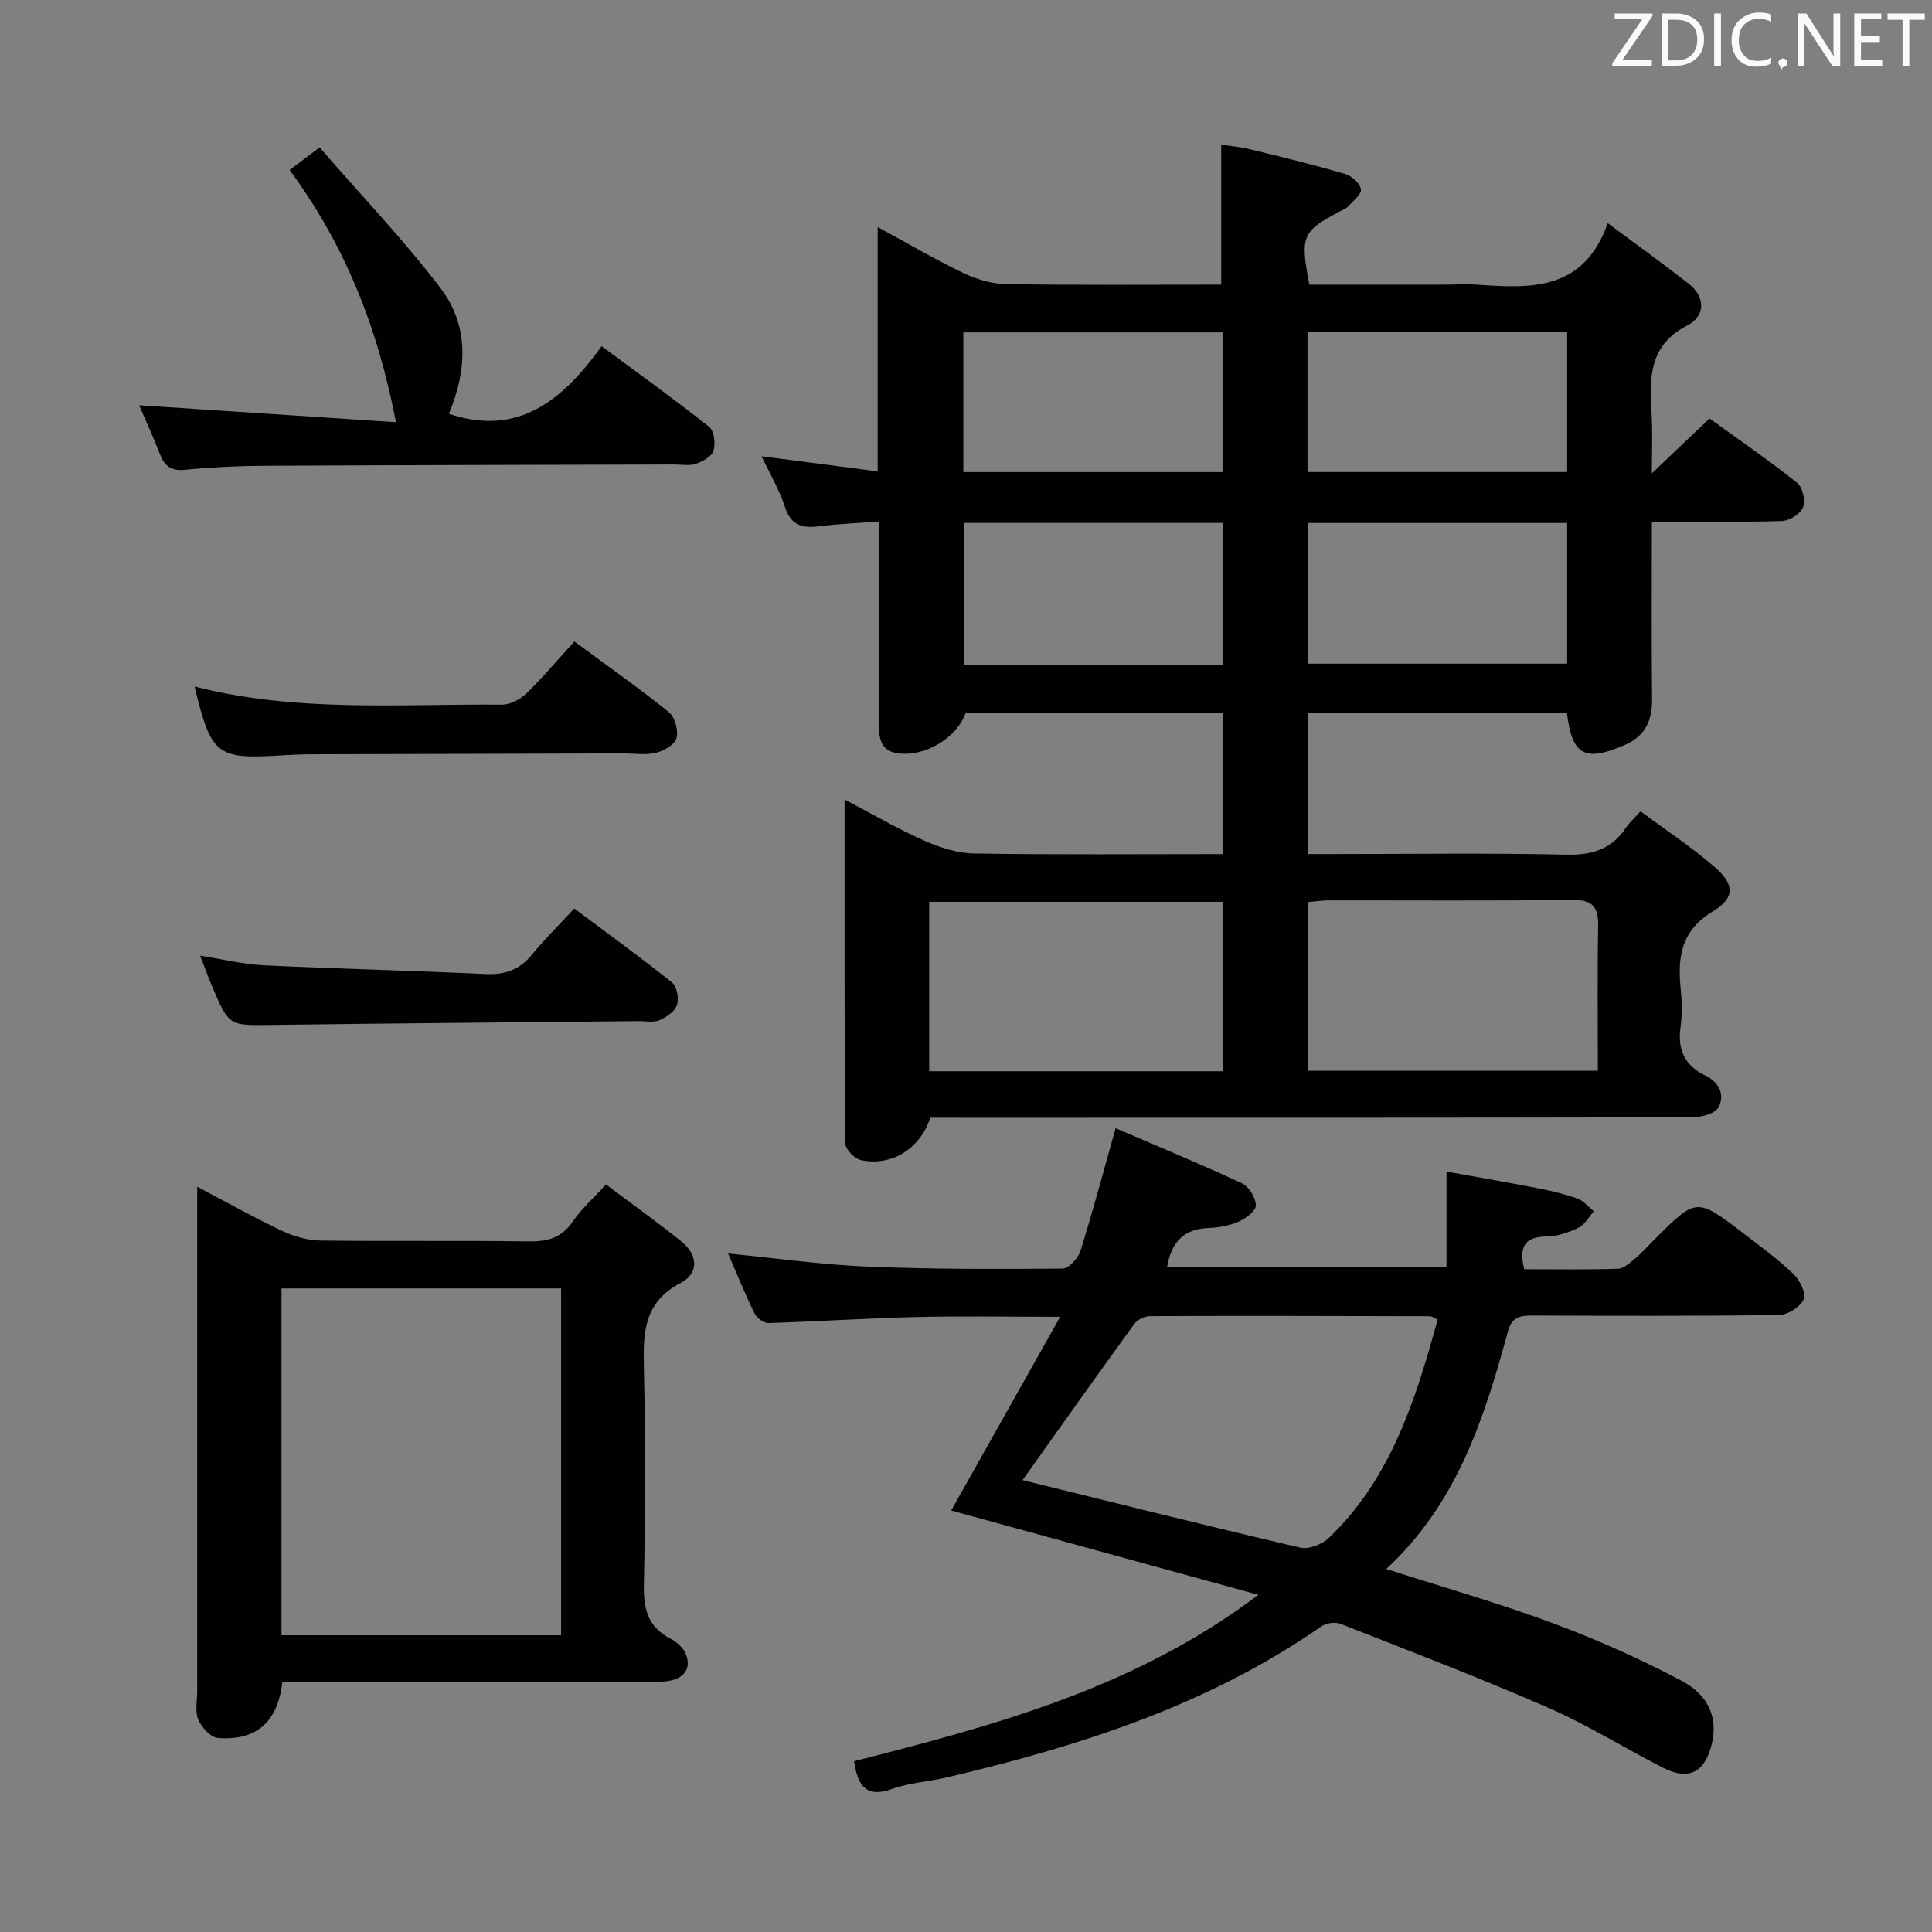 <svg enable-background="new 0 0 400 400" viewBox="0 0 400 400" xmlns="http://www.w3.org/2000/svg"><rect x="0" y="0" width="400" height="400" fill="#808080" stroke="none"/><path d="m192.61 231.41c-2.11 6.47-8.1 10.17-14.44 8.76-1.3-.29-3.16-2.26-3.17-3.47-.19-23.44-.14-46.87-.14-71.17 5.96 3.12 11.09 6.13 16.5 8.52 3.22 1.43 6.87 2.6 10.34 2.66 16.98.27 33.98.12 51.43.12 0-9.81 0-19.35 0-29.27-17.74 0-35.47 0-53.19 0-1.82 5.22-8.42 9.18-14.02 8.41-3.5-.48-3.95-2.95-3.94-5.87.04-12 .02-24 .02-36 0-1.8 0-3.6 0-6.13-4.36.33-8.29.48-12.18.97-3.48.44-5.99.05-7.28-3.92-1.16-3.58-3.13-6.89-4.86-10.55 8.09 1.05 15.77 2.05 24.03 3.12 0-16.87 0-33.11 0-50.58 6.45 3.5 11.92 6.73 17.63 9.46 2.73 1.31 5.9 2.3 8.89 2.35 14.82.24 29.65.11 44.61.11 0-9.62 0-18.98 0-28.96 1.6.24 3.81.41 5.94.93 6.61 1.6 13.21 3.22 19.73 5.12 1.35.39 3.08 1.95 3.25 3.17.15 1.05-1.62 2.42-2.65 3.56-.43.47-1.12.7-1.71 1.02-7.84 4.17-8.23 5.06-6.32 15.17h27.24c2.67 0 5.34-.16 8 .03 10.92.77 21.62 1.12 26.55-12.76 6.22 4.63 11.56 8.46 16.74 12.52 3.64 2.86 3.39 6.77-.25 8.64-8.26 4.24-7.8 11.25-7.4 18.62.2 3.59.04 7.23.04 12.01 4.42-4.2 8.07-7.68 11.94-11.36 6.17 4.46 12.32 8.69 18.15 13.33 1.13.9 1.75 3.7 1.21 5.07-.53 1.35-2.81 2.78-4.37 2.83-8.79.27-17.59.13-26.93.13 0 12.52-.08 24.63.04 36.74.04 4.47-1.4 7.66-5.69 9.52-8.22 3.55-10.88 2.19-11.94-6.71-17.7 0-35.45 0-53.6 0v29.27h5.46c16 0 32-.23 47.99.13 5.31.12 9.33-1.07 12.31-5.49.73-1.09 1.74-1.99 3.08-3.49 5.3 3.94 10.57 7.41 15.31 11.5 4.15 3.58 4.34 6.38-.3 9.2-6.57 3.98-7.36 9.38-6.7 15.96.27 2.64.35 5.37-.02 7.99-.68 4.72.88 8.02 5.16 10.08 2.86 1.38 4.05 3.99 2.69 6.56-.69 1.3-3.51 2.07-5.37 2.07-50.5.11-100.99.09-151.49.09-2-.01-3.99-.01-6.32-.01zm60.54-9.62c0-11.95 0-23.49 0-35.08-20.54 0-40.64 0-60.77 0v35.08zm77.67-.1c0-10.37-.12-20.16.06-29.95.07-4.01-1.18-5.48-5.42-5.43-16.79.23-33.59.09-50.38.11-1.43 0-2.85.23-4.35.37v34.9zm-77.6-113.42c-18.05 0-35.79 0-53.6 0v29.35h53.6c0-9.77 0-19.33 0-29.35zm17.5 29.14h53.74c0-9.98 0-19.54 0-29.13-18.09 0-35.81 0-53.74 0zm-17.61-39.67c0-9.99 0-19.51 0-28.92-18.2 0-35.91 0-53.66 0v28.92zm17.6-.01h53.75c0-9.79 0-19.3 0-28.99-18.06 0-35.76 0-53.75 0z" fill="#010100"/><path d="m176.83 364.64c29.12-7.43 58.02-15.07 83.71-34.45-22.03-6.05-42.96-11.79-63.61-17.46 7.2-12.79 14.55-25.85 22.57-40.1-11.2 0-20.61-.18-30.01.05-10.14.25-20.26.93-30.4 1.24-.97.03-2.42-1.05-2.88-2-1.96-4.01-3.63-8.15-5.47-12.4 9.8.96 19.27 2.31 28.78 2.71 13.47.56 26.97.53 40.46.42 1.28-.01 3.24-2.13 3.71-3.64 2.57-8.21 4.78-16.53 7.28-25.43 8.58 3.69 17.45 7.36 26.14 11.4 1.45.67 2.87 2.98 2.91 4.57.03 1.13-2.09 2.73-3.58 3.38-1.93.84-4.17 1.24-6.29 1.32-5.12.2-7.66 2.96-8.53 8.15h57.86c0-6.34 0-12.58 0-19.84 6.17 1.12 12.59 2.22 18.97 3.46 2.77.54 5.54 1.2 8.18 2.15 1.27.45 2.25 1.71 3.36 2.6-1.03 1.17-1.85 2.78-3.15 3.4-2.05.99-4.41 1.8-6.65 1.83-4.67.07-5.72 2.28-4.62 6.78 6.44 0 12.91.12 19.38-.1 1.26-.04 2.57-1.28 3.67-2.19 1.4-1.17 2.61-2.57 3.91-3.86 8.68-8.68 8.7-8.7 18.27-1.4 3.57 2.73 7.22 5.4 10.47 8.49 1.32 1.26 2.72 4 2.18 5.25-.68 1.58-3.29 3.26-5.09 3.28-17 .25-34 .18-51 .12-2.53-.01-4.32.21-5.15 3.24-4.89 18.03-10.57 35.71-25.2 49.23 11.88 3.82 23.33 7.07 34.45 11.21 9.14 3.4 18.13 7.4 26.75 11.97 5.9 3.13 7.49 8.09 6.13 13.33-1.47 5.67-4.79 7.32-10.01 4.65-7.99-4.08-15.65-8.88-23.85-12.46-14.14-6.18-28.57-11.69-42.93-17.34-1.11-.44-2.98-.17-3.97.52-23.5 16.37-50.18 24.83-77.65 31.3-3.71.87-7.63 1.07-11.18 2.34-5 1.81-7.12-.08-7.92-5.72zm34.88-58.2c18.53 4.56 37.97 9.43 57.49 13.98 1.77.41 4.55-.69 5.95-2.03 12.86-12.35 17.94-28.6 22.5-45.19-.76-.33-1.2-.69-1.63-.69-19.3-.05-38.6-.1-57.9-.02-1.11 0-2.63.73-3.27 1.61-7.86 10.82-15.58 21.73-23.14 32.34z" fill="#010100"/><path d="m58.45 348.17c-.87 8.34-5.42 12.32-13.38 11.65-1.49-.13-3.36-2.22-4.03-3.83-.71-1.71-.21-3.93-.21-5.93 0-32.66 0-65.32 0-97.98 0-1.83 0-3.65 0-6.38 6.18 3.25 11.75 6.39 17.51 9.11 2.45 1.16 5.3 1.99 7.98 2.03 14.33.2 28.66-.04 42.99.18 3.98.06 6.97-.67 9.32-4.17 1.73-2.57 4.15-4.68 6.83-7.62 5.32 4 10.56 7.74 15.57 11.76 3.43 2.75 3.79 6.6-.1 8.62-7.88 4.11-7.78 10.7-7.61 18.07.34 14.82.29 29.66-.01 44.49-.1 4.96.86 8.7 5.49 11.09 1.25.65 2.57 1.79 3.12 3.04 1.53 3.46-.69 5.86-5.25 5.86-24.16.02-48.32.01-72.48.01-1.82 0-3.63 0-5.74 0zm-.17-9.61h57.89c0-24.04 0-47.89 0-71.81-19.51 0-38.6 0-57.89 0z" fill="#010100"/><path d="m81.98 87.41c-3.86-20.05-10.75-36.92-22.02-52.21 1.81-1.37 3.51-2.65 6.21-4.68 8.46 9.75 17.3 19 25.02 29.11 5.99 7.84 5.51 17.06 1.75 26.04 14.32 4.82 23.53-2.76 31.62-13.99 7.79 5.77 15.16 11.06 22.27 16.7 1.03.82 1.34 3.45.9 4.93-.35 1.19-2.21 2.23-3.62 2.71-1.34.47-2.96.15-4.46.15-28.31.08-56.63.12-84.94.27-5.48.03-10.97.3-16.42.83-2.9.28-4.25-.79-5.21-3.31-1.35-3.53-2.95-6.97-4.28-10.05 17.62 1.17 35.07 2.31 53.18 3.5z" fill="#010100"/><path d="m40.28 142.13c21.06 5.41 42.4 3.59 63.63 3.76 1.71.01 3.81-1.09 5.08-2.33 3.45-3.35 6.55-7.05 9.92-10.75 7.11 5.25 13.51 9.73 19.57 14.63 1.25 1.02 2.01 3.79 1.59 5.39-.35 1.33-2.63 2.65-4.27 3.03-2.21.52-4.63.13-6.97.13-21.49.06-42.97.11-64.46.18-2 .01-3.99.1-5.99.22-13.54.85-14.65 0-18.1-14.26z" fill="#010100"/><path d="m118.9 188.1c7.29 5.46 13.9 10.22 20.24 15.32 1.01.81 1.46 3.3 1.02 4.64s-2.17 2.57-3.62 3.17c-1.28.54-2.95.16-4.45.18-25.3.25-50.59.46-75.89.79-8.74.11-8.75.27-12.18-7.72-.84-1.96-1.55-3.97-2.58-6.61 4.82.75 9 1.79 13.22 1.99 15.27.73 30.55 1.08 45.82 1.8 4 .19 7.02-.81 9.59-3.94 2.63-3.21 5.6-6.13 8.83-9.62z" fill="#010100"/><g fill="#fafafb"><path d="m342.2 3.2-6.3 9.2h6.1v1.2h-8.2v-.5l6.2-9.1h-5.7v-1.2h7.8v.4z"/><path d="m344 13.7v-10.9h3.1c1.6 0 3 .5 4.1 1.4 1.1 1 1.6 2.2 1.6 3.9s-.5 3-1.6 4-2.5 1.5-4.2 1.5h-3zm1.4-9.6v8.4h1.6c1.4 0 2.5-.4 3.2-1.1.8-.8 1.2-1.8 1.2-3.2s-.4-2.4-1.2-3.1-1.8-1-3.1-1z"/><path d="m356.3 2.8v10.9h-1.4v-10.9z"/><path d="m366.6 13.2c-.8.4-1.8.6-3 .6-1.6 0-2.8-.5-3.7-1.5s-1.4-2.3-1.4-3.9c0-1.7.5-3.2 1.6-4.2s2.4-1.6 4-1.6c1 0 1.9.1 2.6.4v1.5c-.8-.4-1.6-.6-2.6-.6-1.2 0-2.2.4-3 1.2s-1.1 1.9-1.1 3.3c0 1.3.4 2.3 1.1 3.1s1.6 1.1 2.8 1.1c1.1 0 2-.2 2.8-.7v1.3z"/><path d="m368.2 13c0-.3.1-.5.3-.6.2-.2.4-.3.6-.3.3 0 .5.1.7.3s.3.4.3.6-.1.5-.3.6c-.2.2-.4.3-.7.3-.3 1-.5-.1-.6-.3-.2-.2-.3-.4-.3-.6z"/><path d="m381.1 13.7h-1.7l-5.5-8.4c-.2-.2-.3-.5-.4-.7 0 .2.1.8.1 1.5v7.6h-1.4v-10.9h1.8l5.3 8.3c.3.4.4.6.4.8 0-.3-.1-.8-.1-1.6v-7.5h1.4v10.9z"/><path d="m389.7 13.7h-5.8v-10.9h5.6v1.2h-4.2v3.5h3.9v1.2h-3.9v3.7h4.4z"/><path d="m398.4 4.1h-3.1v9.6h-1.4v-9.6h-3.1v-1.3h7.7v1.3z"/></g></svg>